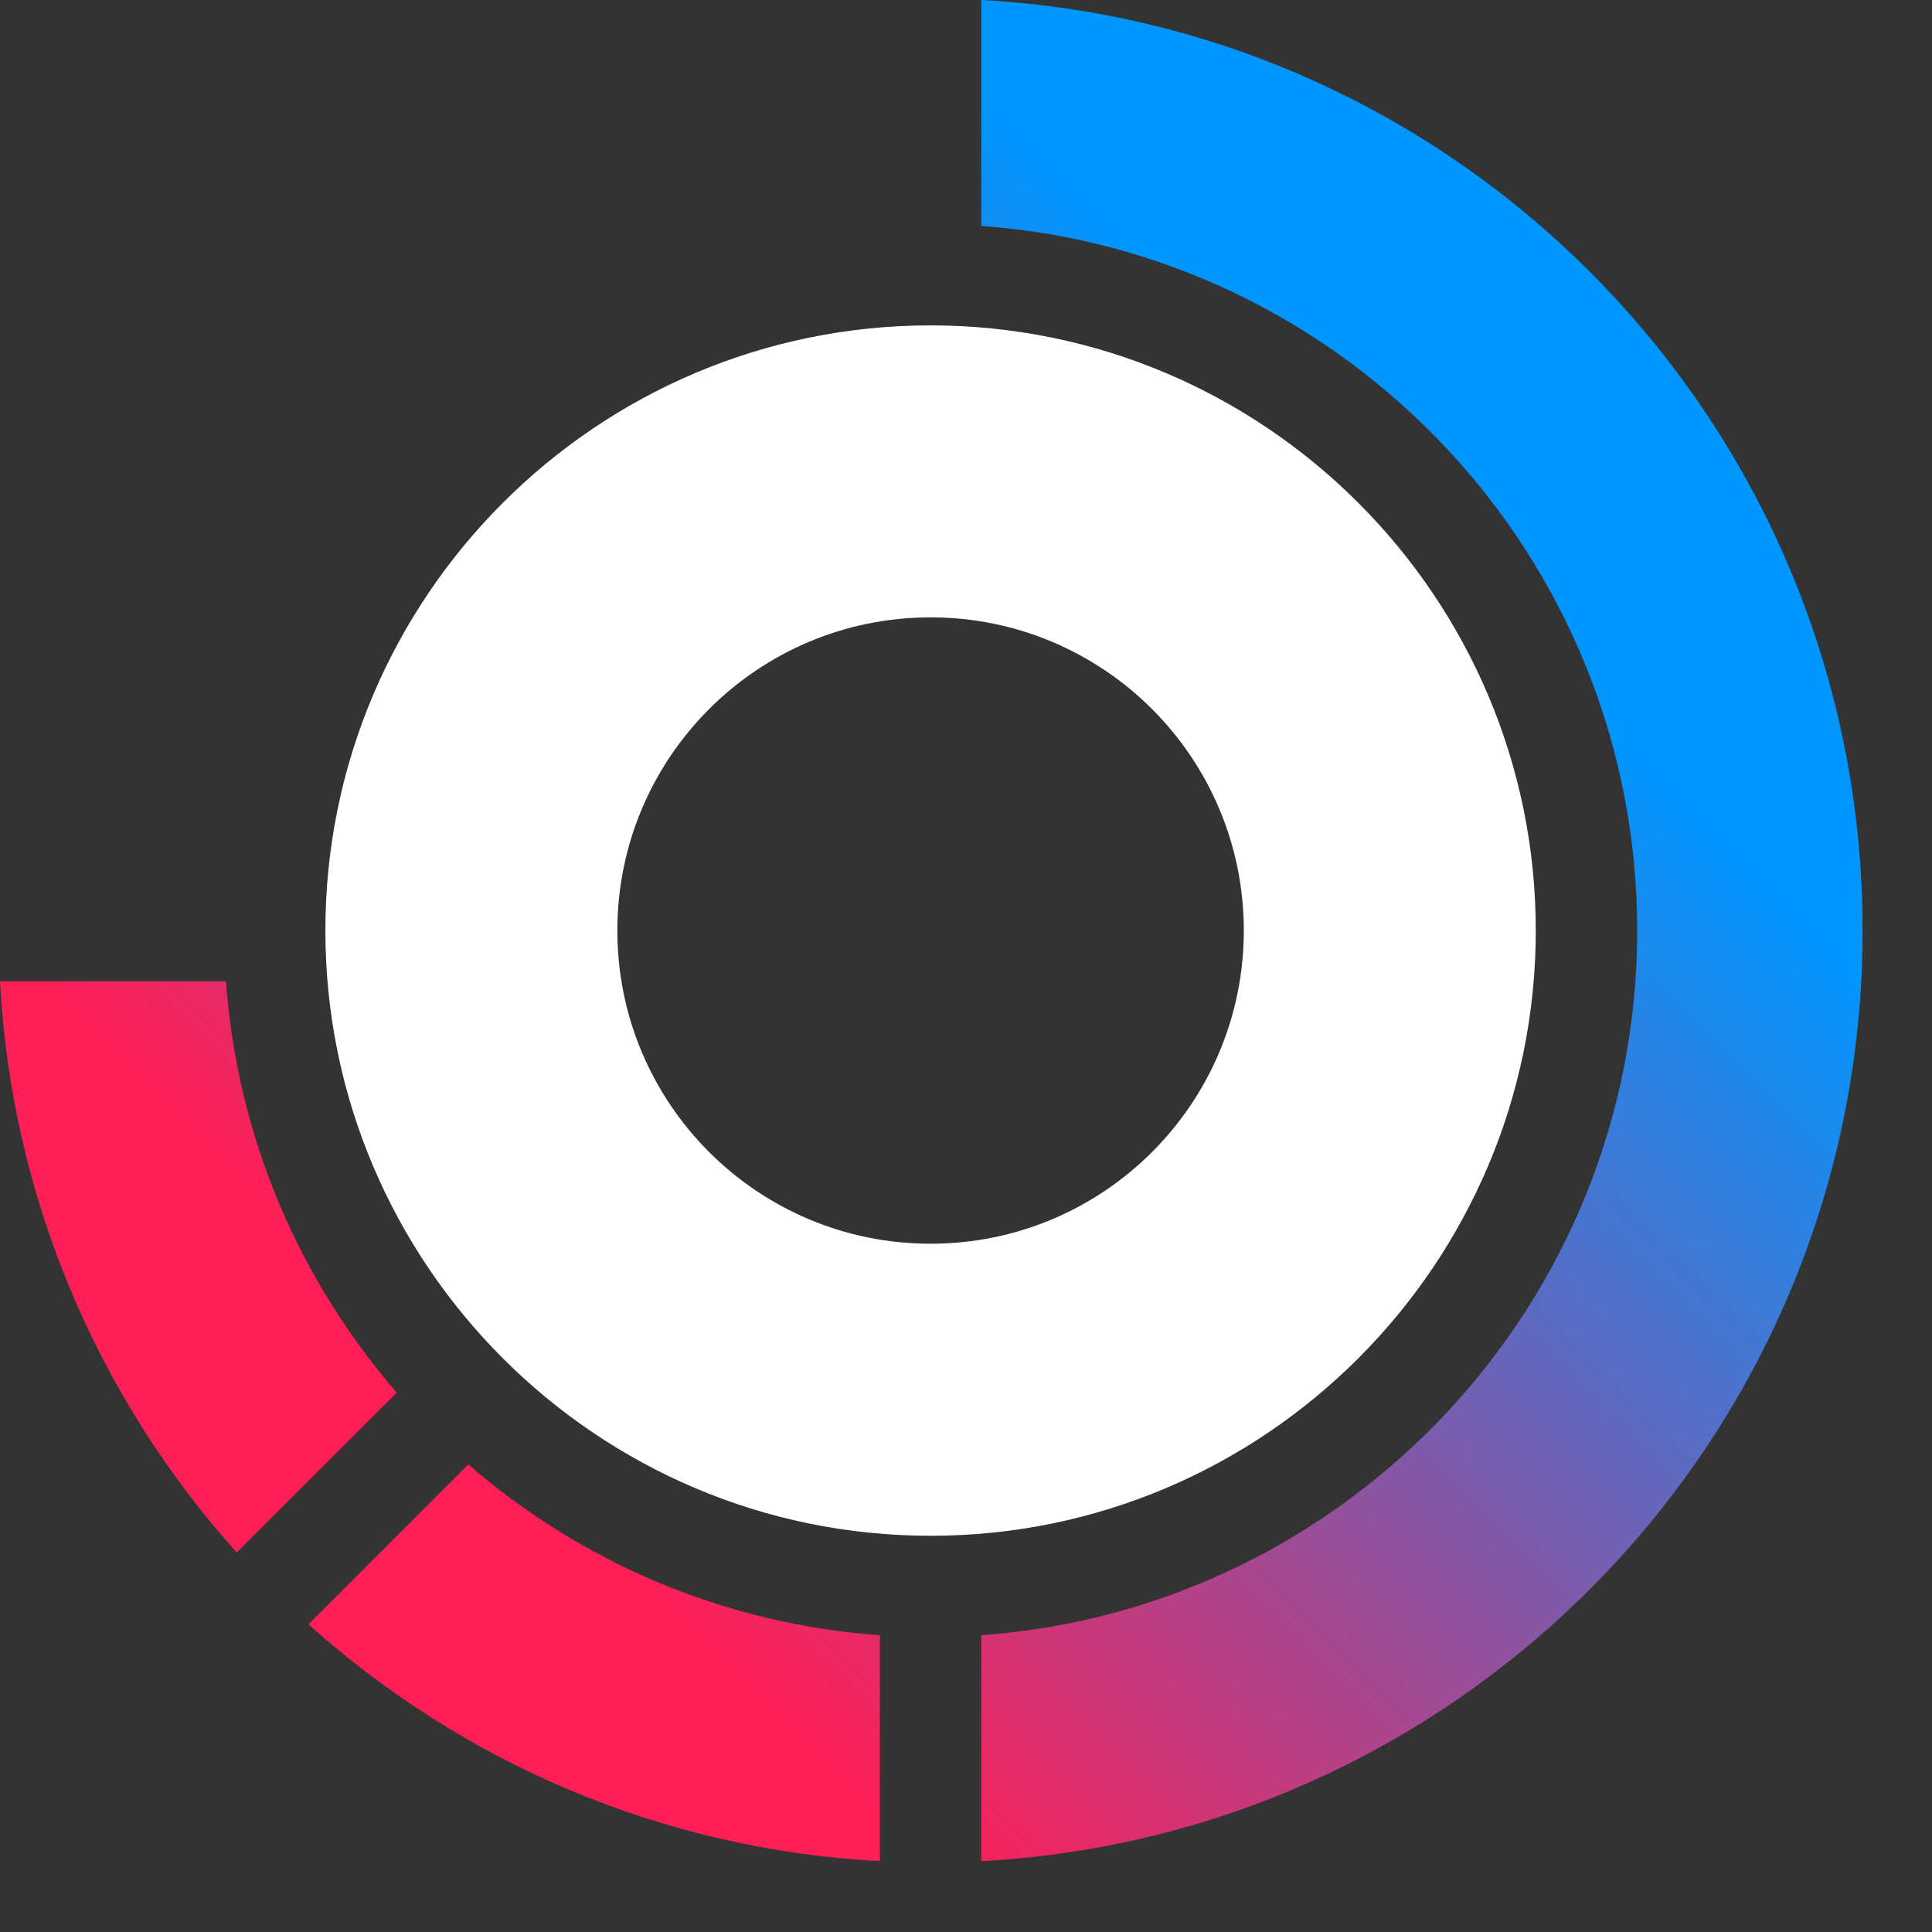 <svg width="24" height="24" viewBox="0 0 24 24" fill="none" xmlns="http://www.w3.org/2000/svg">
  <rect x="0" y="0" width="24" height="24" fill="#333333" stroke="none"/>
  <path
    d="M11.56 4.042C7.415 4.042 4.042 7.414 4.042 11.56C4.042 15.705 7.415 19.078 11.56 19.078C15.705 19.078 19.078 15.705 19.078 11.56C19.078 7.414 15.705 4.042 11.56 4.042ZM11.56 15.45C9.411 15.45 7.669 13.709 7.669 11.56C7.669 9.411 9.411 7.669 11.56 7.669C13.709 7.669 15.451 9.411 15.451 11.56C15.451 13.709 13.709 15.45 11.56 15.45Z"
    fill="#ffffff" />
  <path fill-rule="evenodd" clip-rule="evenodd"
    d="M12.19 2.807V0C18.291 0.326 23.138 5.377 23.138 11.56C23.138 17.742 18.291 22.792 12.19 23.12V20.313C16.737 19.988 20.338 16.188 20.338 11.56C20.338 6.931 16.737 3.132 12.19 2.807ZM4.929 17.3C3.724 15.908 2.947 14.136 2.808 12.19H0C0.146 14.913 1.235 17.384 2.941 19.286L4.928 17.3H4.929ZM10.93 23.12V20.313C8.982 20.174 7.21 19.398 5.818 18.192L3.832 20.178C5.736 21.886 8.207 22.974 10.928 23.12H10.93Z"
    fill="url(#paint0_linear_1446_8279)" />
  <defs>
    <linearGradient id="paint0_linear_1446_8279" x1="12.643" y1="1.626" x2="1.264" y2="13.005"
      gradientUnits="userSpaceOnUse">
      <stop stop-color="#0096FF" />
      <stop offset="1" stop-color="#FF1E56" />
    </linearGradient>
  </defs>
</svg>
